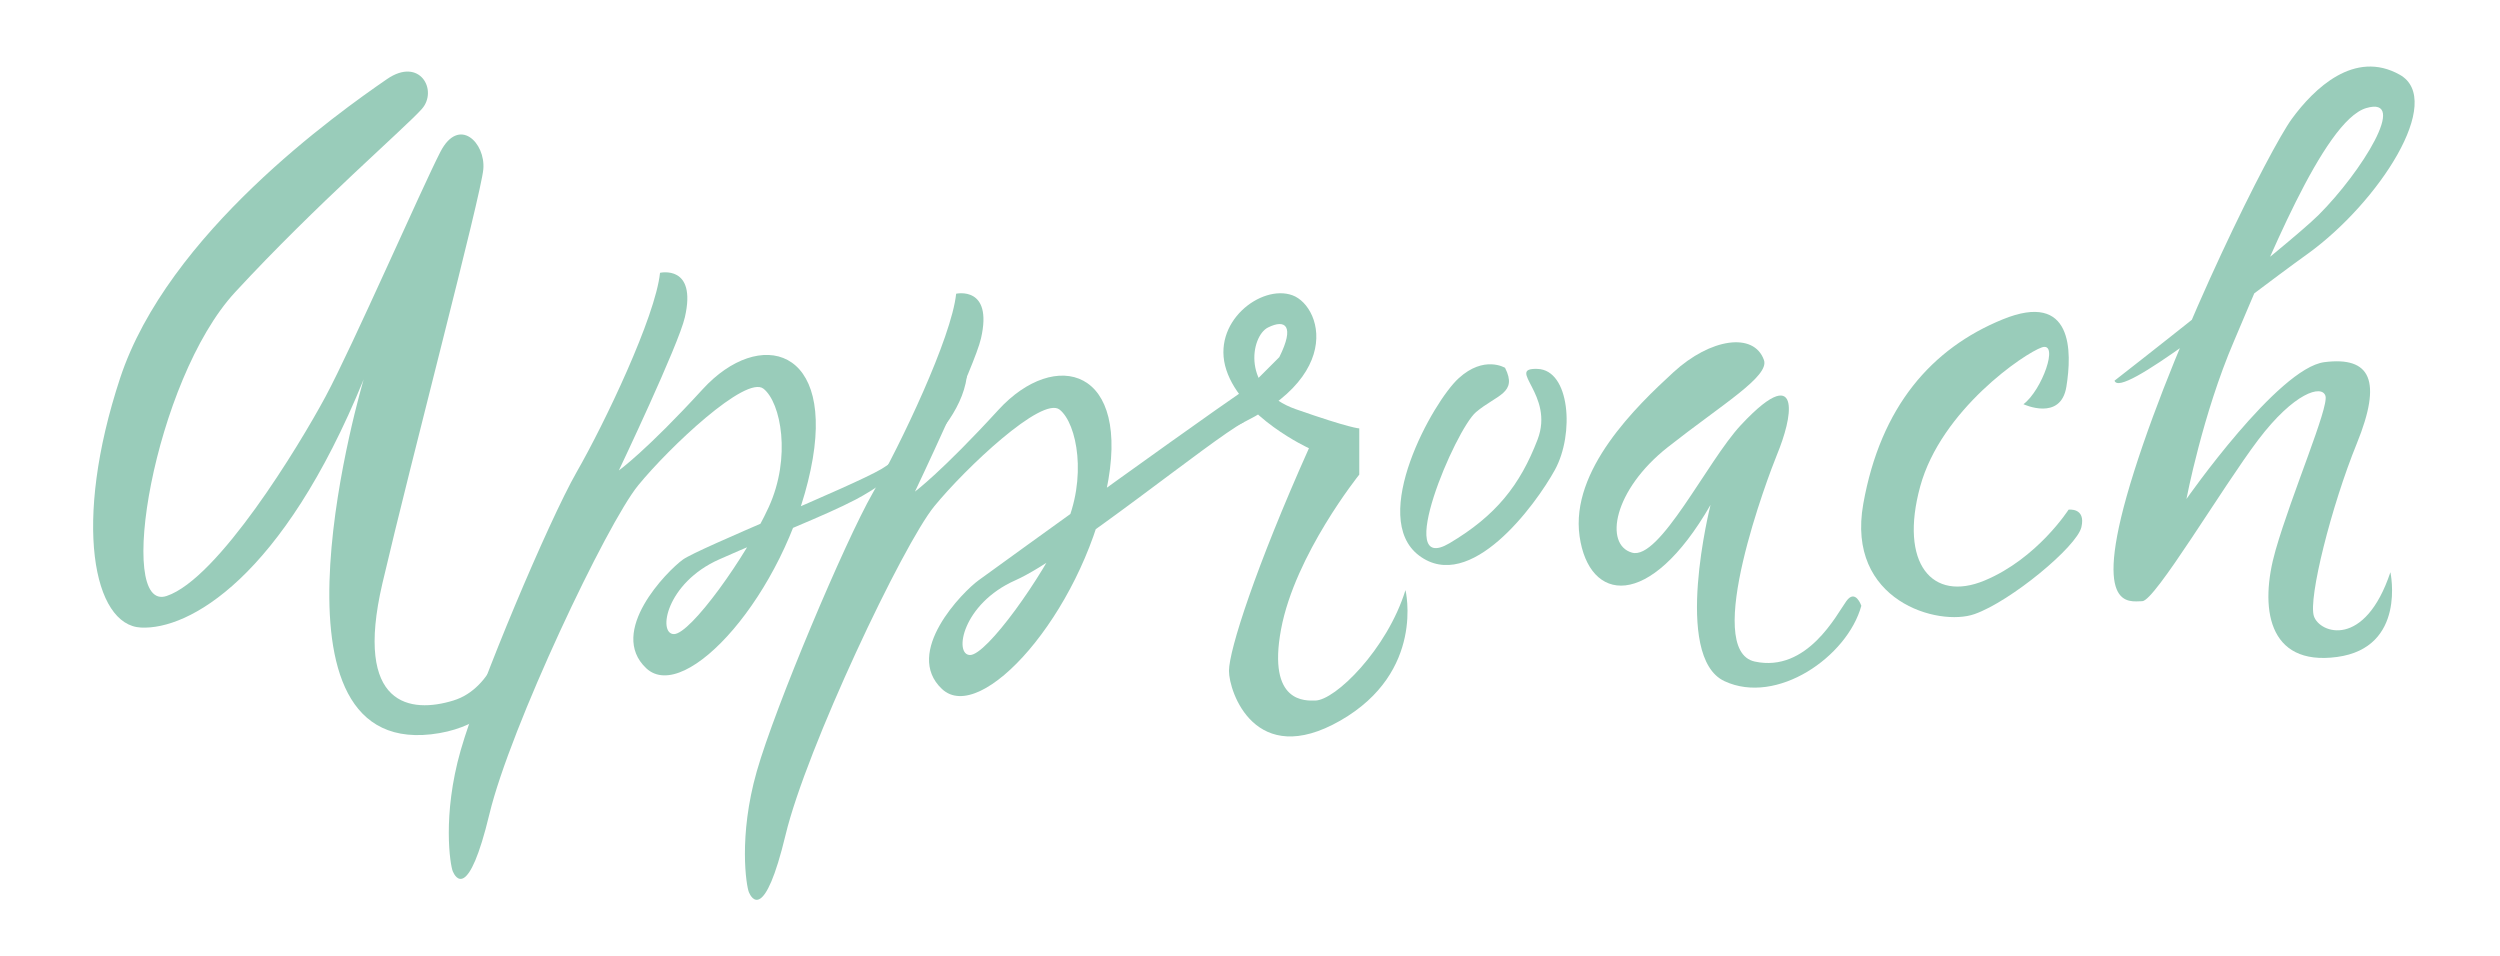 <?xml version="1.0" encoding="utf-8"?>
<!-- Generator: Adobe Illustrator 21.1.0, SVG Export Plug-In . SVG Version: 6.00 Build 0)  -->
<svg version="1.1" id="Layer_1" xmlns="http://www.w3.org/2000/svg" xmlns:xlink="http://www.w3.org/1999/xlink" x="0px" y="0px"
	 viewBox="0 0 1147.3 438.5" style="enable-background:new 0 0 1147.3 438.5;" xml:space="preserve">
<style type="text/css">
	.st0{fill:#99CCBA;}
</style>
<g>
	<path class="st0" d="M177.6,36.3C155.1,51.8,77,107.1,55.1,173.6S42.9,287,64.7,288c21.8,1.1,64.9-22.4,102.2-113.9
		c0,0-51.2,172.1,30.9,162.9c42.6-4.8,45.2-45.8,38.9-45.8s-9.6,24.5-28.7,30.3c-19.2,5.9-45.8,3.2-32.5-53.8s45.2-177.8,46.3-190
		c1.1-12.2-11.2-24.5-19.7-8c-8.5,16.5-40.4,89.4-52.7,112.3s-49.3,83.6-72.9,91.5c-23.6,8-5.9-99,31.4-139.4s78.2-75.6,85.7-84.1
		S192.7,25.9,177.6,36.3z"/>
	<path class="st0" d="M302.9,125.2c-2.1,20.2-25.5,69.2-38.3,91.5c-12.8,22.4-44.7,97.9-53.2,127.7c-8.5,29.8-4.8,52.7-3.6,55.5
		c1.2,2.8,7.2,13.6,16.8-26.3s53.9-133.3,68.3-150.9c14.4-17.6,49.5-50.7,57.5-44.3c8,6.4,12.8,31.5,2.4,54.3
		c-10.4,22.8-35.9,58.3-43.5,58.3s-3.6-23.5,20.8-34.3c24.3-10.8,48.2-19.9,62.7-27.5c16-8.4,60.4-39,49.5-71
		c-2.8-8.2-8.5,39.8-37.9,57.1c-13.6,8-83.8,36.3-91,41.5c-7.2,5.2-34.7,33.1-16.8,49.9c18,16.8,63.5-34.3,75.4-91
		c12-56.7-23.5-65.5-49.5-37.1S284,215.9,284,215.9s27.5-57.8,30.3-70.3C319.9,121.3,302.9,125.2,302.9,125.2z"/>
	<path class="st0" d="M583.2,170.9c-13.6,8-126.9,90.2-134.1,95.4c-7.2,5.2-34.7,33.1-16.8,49.9s63.5-34.3,75.4-91
		c12-56.7-23.5-65.5-49.5-37.1s-38.3,37.5-38.3,37.5s27.5-57.8,30.3-70.3c5.6-24.3-11.4-20.5-11.4-20.5
		c-2.1,20.2-25.5,69.2-38.3,91.5c-12.8,22.4-44.7,97.9-53.2,127.7c-8.5,29.8-4.8,52.7-3.6,55.5c1.2,2.8,7.2,13.6,16.8-26.3
		c9.6-39.9,53.9-133.3,68.3-150.9c14.4-17.6,49.5-50.7,57.5-44.3c8,6.4,12.8,31.5,2.4,54.3s-35.9,58.3-43.5,58.3
		c-7.6,0-3.6-23.5,20.8-34.3c24.3-10.8,90.1-64.8,104.6-72.4"/>
	<path class="st0" d="M587.1,163.9c7.2-14.4,2.8-17.6-5.2-13.6c-8,4-12.4,28.7,12.8,37.5c25.1,8.8,29.1,8.8,29.1,8.8v21.2
		c0,0-29.5,36.7-35.9,71s11.6,32.7,15.6,32.7c9.2,0,33.1-23.5,41.5-50.7c0,0,9.2,37.5-29.9,59.9s-51.1-13.2-51.1-22.8
		c0-9.6,12.4-47.9,36.7-102.2c0,0-30.7-14-37.9-35.9s16-39.5,30.3-34.3c14.4,5.2,26.5,44.7-44.7,67.1"/>
	<path class="st0" d="M690.7,168.8c0,0-9.6-5.9-21.3,4.8c-11.7,10.6-41.5,63.9-18.1,81.4s53.2-22.9,62.3-39.4
		c9-16.5,6.9-45.8-8-46.3c-14.9-0.5,8,11.7,0,32.5s-19,34.8-40.4,47.5c-26,15.3,2.7-52.2,12.2-60.2S696.6,180.5,690.7,168.8z"/>
	<path class="st0" d="M809.5,165.2c-4.6-12.9-24.5-10-41.5,5.6s-47.4,44.9-43.1,75.3c4.3,30.3,31.9,34.6,60.1-14.4
		c0,0-17.6,69.7,6.4,80.9s56.4-11.2,62.8-34.6c0,0-2.7-8-6.9-2.1c-4.3,5.9-17.9,32.9-42,27.7c-24.2-5.2,6.4-85.7,10.1-94.7
		s6.4-18.6,5.3-23.9c-1.1-5.3-6.4-6.4-21.8,10.1c-15.4,16.5-37.3,62.3-50,58.5c-12.8-3.7-8.5-28.7,16.5-48.4
		S812.2,172.7,809.5,165.2z"/>
	<path class="st0" d="M928.6,185.5c8.5-6.4,16.5-28.7,8.5-26.1c-8,2.7-46.3,28.7-55.9,63.9s5.4,53.2,29.6,43.1
		c24.2-10.1,38.5-32.5,38.5-32.5s8-1.1,5.9,8c-2.1,9-32.5,34.1-49,39.9c-16.5,5.9-59.1-5.9-51.1-50.6c8-44.7,31.4-71.3,63.9-84.6
		c32.5-13.3,31.9,14.9,29.3,30.9S928.6,185.5,928.6,185.5z"/>
	<path class="st0" d="M970.4,174.7c0,0,79.1-61.6,93.7-76.1c19.7-19.7,41.5-54.8,21.8-49s-46.3,73.4-60.7,107
		c-14.4,33.5-21.8,72.4-21.8,72.4s42-60.1,63.3-62.8c21.3-2.7,26.6,8.5,14.9,37.3c-11.7,28.7-22.4,71.3-19.7,79.3
		c2.7,8,23.4,14.9,35.1-20.2c0,0,7.5,34.6-24.5,38.9s-35.7-22.9-28.2-49s24.5-65.5,22.9-70.8c-1.6-5.3-14.4-1.6-30.9,20.2
		c-16.5,21.8-47.4,74-53.2,74c-5.9,0-24.2,5.1-3.7-59.6c20.5-64.7,62.3-148,72.4-161.8s28.7-31.9,49.5-20.2
		c20.8,11.7-9.6,58.5-42,82C1026.8,139.6,973.1,183.3,970.4,174.7z"/>
</g>
</svg>
